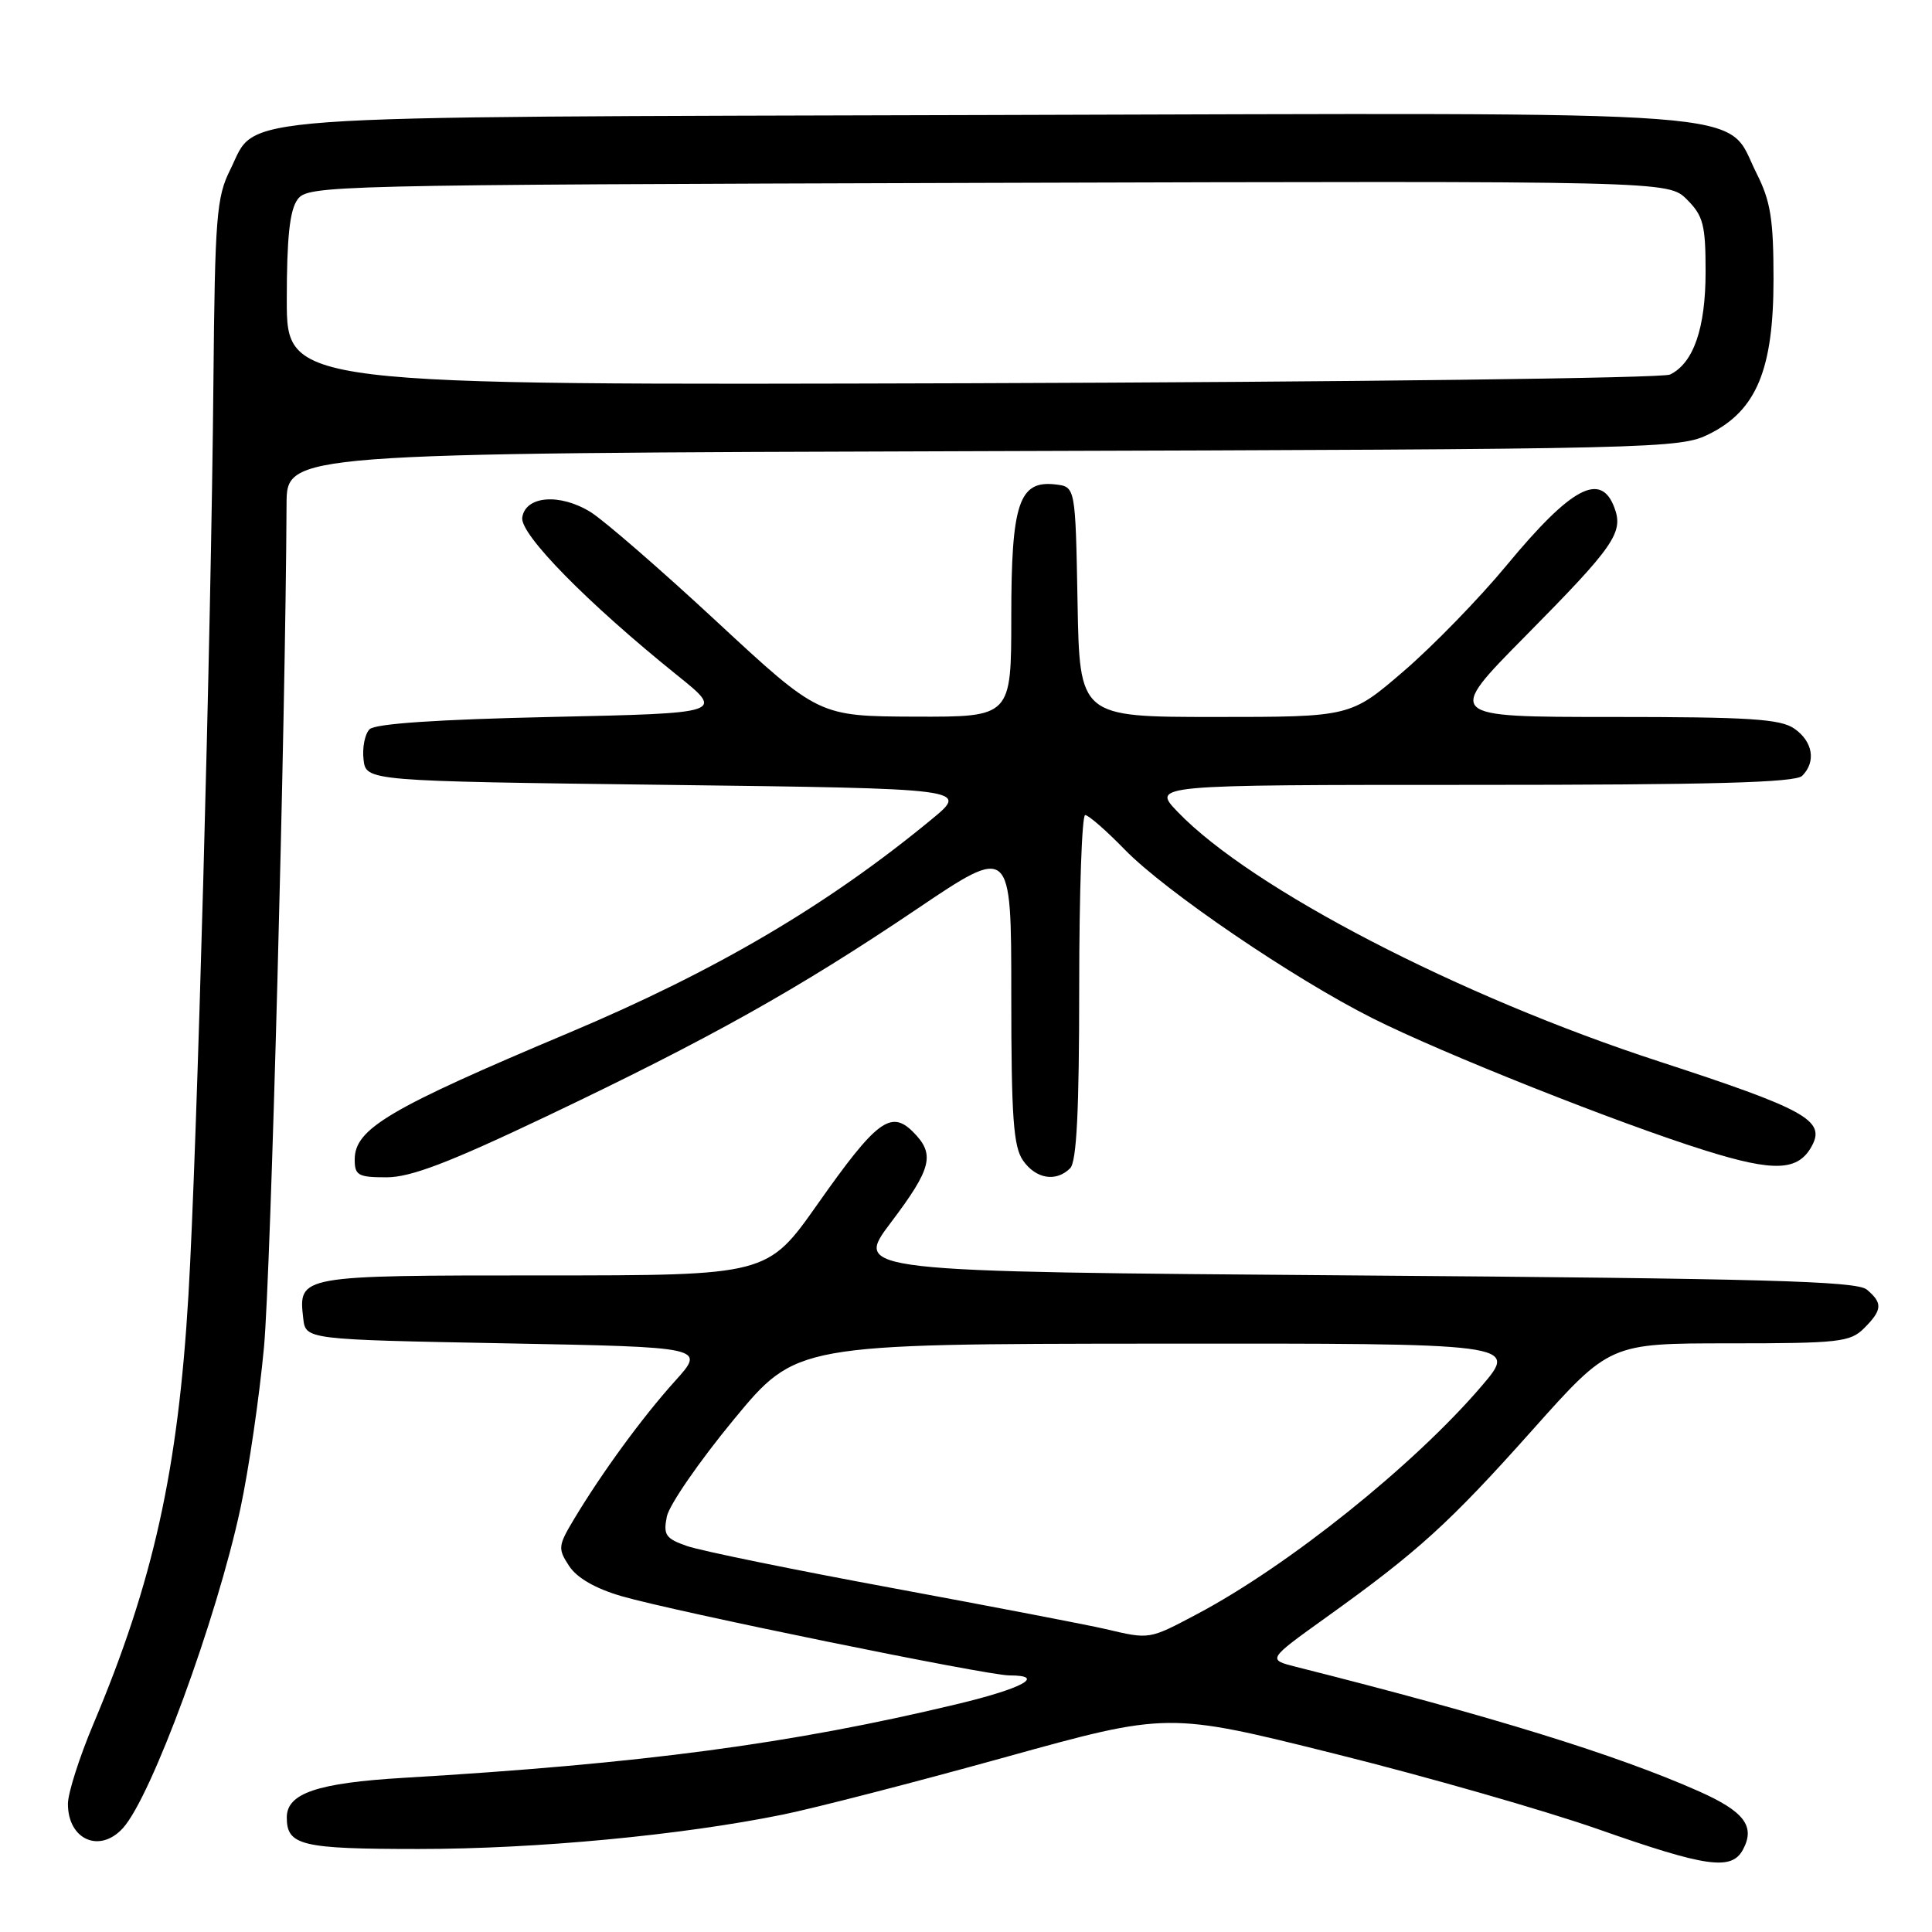 <?xml version="1.0" encoding="UTF-8" standalone="no"?>
<!DOCTYPE svg PUBLIC "-//W3C//DTD SVG 1.1//EN" "http://www.w3.org/Graphics/SVG/1.1/DTD/svg11.dtd" >
<svg xmlns="http://www.w3.org/2000/svg" xmlns:xlink="http://www.w3.org/1999/xlink" version="1.1" viewBox="0 0 256 256">
 <g >
 <path fill="currentColor"
d=" M 230.96 245.07 C 232.61 241.99 231.12 240.03 225.12 237.36 C 214.19 232.51 197.64 227.39 171.71 220.86 C 167.93 219.90 167.93 219.90 175.71 214.32 C 187.88 205.61 192.06 201.81 203.05 189.49 C 213.30 178.00 213.30 178.00 229.15 178.00 C 243.67 178.00 245.17 177.83 247.00 176.00 C 249.43 173.57 249.49 172.65 247.35 170.87 C 246.00 169.75 233.57 169.41 179.41 169.00 C 113.13 168.50 113.13 168.50 118.04 162.00 C 123.49 154.78 123.94 152.94 120.98 149.98 C 118.04 147.04 116.13 148.48 108.35 159.53 C 101.68 169.00 101.68 169.00 71.96 169.00 C 39.54 169.00 39.53 169.00 40.18 174.69 C 40.50 177.50 40.50 177.50 67.00 178.00 C 93.50 178.50 93.50 178.50 89.44 183.00 C 85.13 187.78 79.80 195.07 76.07 201.28 C 73.95 204.82 73.90 205.20 75.41 207.50 C 76.44 209.08 78.91 210.50 82.36 211.50 C 89.33 213.53 130.79 222.00 133.73 222.00 C 138.67 222.00 135.54 223.72 126.75 225.82 C 104.84 231.07 85.08 233.70 53.50 235.57 C 42.04 236.25 38.00 237.62 38.00 240.82 C 38.00 244.54 39.92 245.00 55.46 245.00 C 71.05 245.00 90.30 243.18 103.74 240.44 C 108.01 239.57 121.23 236.16 133.12 232.86 C 154.74 226.86 154.74 226.86 176.86 232.38 C 189.03 235.41 204.72 239.91 211.74 242.37 C 226.14 247.43 229.45 247.90 230.96 245.07 Z  M 16.30 242.22 C 20.08 238.04 28.68 214.64 31.85 199.91 C 32.96 194.73 34.37 185.10 34.98 178.50 C 35.88 168.80 37.83 95.83 37.97 66.78 C 38.00 60.06 38.00 60.06 130.25 59.78 C 220.21 59.51 222.60 59.45 226.50 57.50 C 232.75 54.38 235.00 48.94 235.00 37.00 C 235.00 29.06 234.62 26.66 232.75 22.96 C 228.43 14.39 235.82 14.95 131.00 15.24 C 27.94 15.53 34.21 15.08 30.50 22.50 C 28.69 26.12 28.48 28.76 28.28 50.50 C 27.98 84.09 26.11 152.38 24.97 171.60 C 23.60 194.78 20.32 209.60 12.37 228.45 C 10.52 232.84 9.00 237.60 9.00 239.02 C 9.00 243.78 13.22 245.63 16.30 242.22 Z  M 72.47 147.89 C 94.12 137.58 105.67 131.11 121.42 120.50 C 134.00 112.01 134.00 112.01 134.00 131.78 C 134.00 148.06 134.28 151.95 135.56 153.78 C 137.27 156.22 139.94 156.66 141.80 154.80 C 142.66 153.94 143.00 147.20 143.00 130.80 C 143.00 118.26 143.36 108.00 143.79 108.00 C 144.23 108.00 146.59 110.06 149.04 112.58 C 154.42 118.11 171.43 129.69 181.90 134.94 C 191.15 139.59 214.42 148.84 225.97 152.45 C 235.14 155.32 238.30 155.18 240.10 151.81 C 241.90 148.45 239.19 146.96 219.81 140.64 C 193.37 132.03 165.83 117.75 156.05 107.58 C 152.61 104.00 152.61 104.00 195.10 104.00 C 226.82 104.00 237.90 103.70 238.80 102.80 C 240.66 100.94 240.22 98.27 237.78 96.56 C 235.93 95.26 231.85 95.00 213.54 95.00 C 191.53 95.00 191.53 95.00 202.16 84.25 C 213.93 72.34 215.16 70.56 213.91 67.25 C 212.11 62.46 208.21 64.55 199.64 74.90 C 196.03 79.27 189.89 85.58 186.01 88.92 C 178.95 95.00 178.95 95.00 161.00 95.00 C 143.05 95.00 143.05 95.00 142.78 79.75 C 142.50 64.50 142.50 64.50 139.85 64.19 C 135.02 63.63 134.00 66.69 134.00 81.72 C 134.00 95.00 134.00 95.00 121.25 94.96 C 108.50 94.91 108.50 94.91 95.00 82.39 C 87.58 75.50 80.05 68.97 78.27 67.86 C 74.19 65.33 69.62 65.69 69.20 68.58 C 68.89 70.80 77.84 79.91 89.76 89.50 C 95.98 94.50 95.98 94.50 73.04 95.00 C 57.97 95.33 49.71 95.89 48.97 96.63 C 48.35 97.25 47.99 99.05 48.17 100.63 C 48.50 103.50 48.50 103.50 88.44 104.00 C 128.38 104.50 128.38 104.50 123.44 108.57 C 109.68 119.92 94.89 128.63 75.46 136.82 C 51.47 146.92 47.00 149.57 47.00 153.65 C 47.00 155.74 47.46 156.00 51.22 156.00 C 54.43 156.00 59.50 154.06 72.47 147.89 Z  M 146.50 215.86 C 144.30 215.34 131.65 212.91 118.39 210.45 C 105.12 208.00 92.82 205.48 91.04 204.86 C 88.20 203.87 87.87 203.39 88.36 200.95 C 88.67 199.42 92.65 193.65 97.21 188.12 C 105.50 178.08 105.50 178.08 153.33 178.04 C 201.15 178.00 201.15 178.00 196.33 183.65 C 187.39 194.11 170.74 207.46 158.61 213.88 C 152.22 217.26 152.37 217.24 146.50 215.86 Z  M 38.00 39.72 C 38.00 31.51 38.39 27.85 39.42 26.44 C 40.80 24.55 43.06 24.49 130.95 24.23 C 221.06 23.97 221.06 23.97 223.53 26.44 C 225.69 28.60 226.00 29.79 226.00 36.00 C 226.00 43.50 224.40 48.11 221.29 49.63 C 220.30 50.11 178.66 50.62 128.75 50.78 C 38.00 51.05 38.00 51.05 38.00 39.72 Z "/>
</g>
</svg>